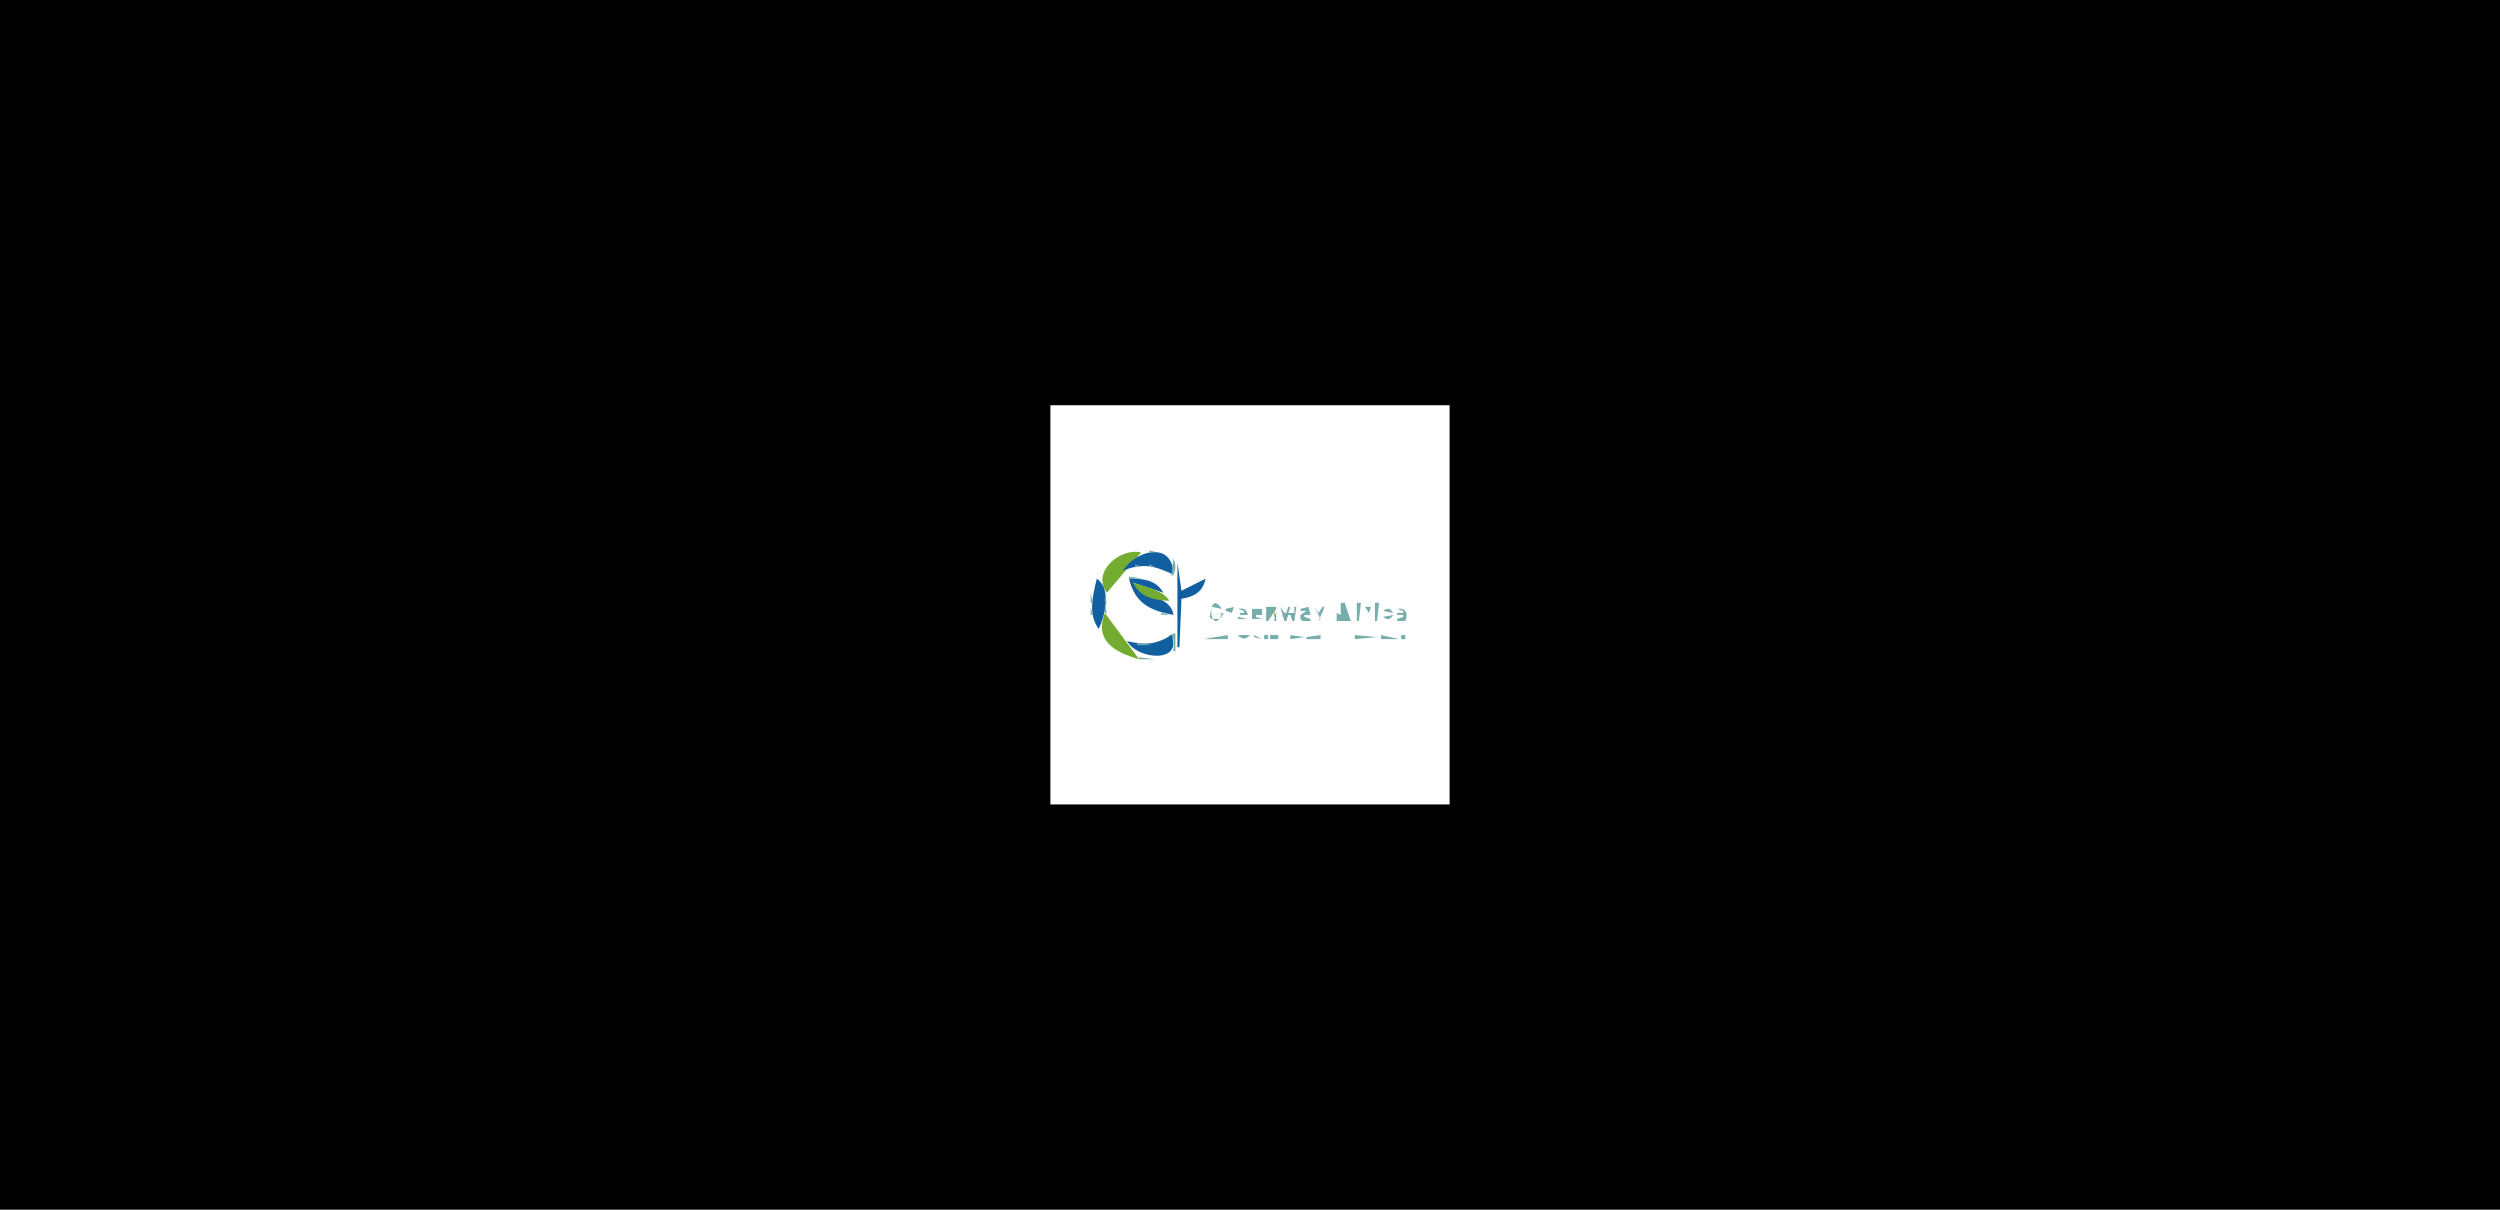 <?xml version="1.0" standalone="yes"?>
<svg xmlns="http://www.w3.org/2000/svg" width="1240" height="600">
<path style="fill:#010101; stroke:none;" d="M0 0L0 600L1240 600L1240 0L0 0z"/>
<path style="fill:#fefffe; stroke:none;" d="M521 201L521 399L719 399L719 201L521 201z"/>
<path style="fill:#77adab; stroke:none;" d="M563 273L564 274L563 273z"/>
<path style="fill:#74ab31; stroke:none;" d="M549 294L566 274C555.396 271.579 541.286 283.781 549 294z"/>
<path style="fill:#125fa0; stroke:none;" d="M557 283C567.09 279.114 572.466 280.57 582 285C581.942 268.478 563.633 272.426 557 283z"/>
<path style="fill:#77adab; stroke:none;" d="M570 273L570 274L574 274L570 273M559 274L560 275L559 274M576 274L577 275L576 274M578.667 275.333L579.333 275.667L578.667 275.333M581 276L582 277L581 276M582 277L581 286C583.641 283.693 583.296 280.089 582 277M584 278L586 280L584 278z"/>
<path style="fill:#125fa0; stroke:none;" d="M584 279L584 321L585 321L586 297C592.244 296.06 596.691 293.47 598 287L586 293L584 279z"/>
<path style="fill:#77adab; stroke:none;" d="M549 280L550 281L549 280M563 280L563 281L566 281L563 280M570 280L570 281L573 281L570 280M548 281L549 282L548 281M560.667 281.333L561.333 281.667L560.667 281.333M574.667 281.333L575.333 281.667L574.667 281.333M558 282L559 283L558 282M577 282L578 283L577 282M580 284L581 285L580 284M545 285L546 286L545 285M554 285L555 286L554 285M553 286L554 287L553 286M560 286L560 287L567 287L560 286z"/>
<path style="fill:#125fa0; stroke:none;" d="M544 287C542.114 295.252 539.442 304.531 545 312C548.149 305.227 551.413 292.059 544 287M560 287C562.926 299.314 570.477 302.829 582 305C580.953 295.714 567.461 296.57 562 289L577 294C573.43 287.493 566.739 287.004 560 287z"/>
<path style="fill:#77adab; stroke:none;" d="M569 287L570 288L569 287M592.667 287.333L593.333 287.667L592.667 287.333M598.333 287.667L598.667 288.333L598.333 287.667M543.333 288.667L543.667 289.333L543.333 288.667z"/>
<path style="fill:#74ab31; stroke:none;" d="M561 288L562 289L561 288z"/>
<path style="fill:#77adab; stroke:none;" d="M571 288L572 289L571 288M590 288L591 289L590 288M560.333 289.667L560.667 290.333L560.333 289.667z"/>
<path style="fill:#74ab31; stroke:none;" d="M562 289C565.417 296.156 572.597 297.846 580 298C577.147 292.776 567.503 290.999 562 289z"/>
<path style="fill:#77adab; stroke:none;" d="M573 289L574 290L573 289M589 289L590 290L589 289M574 290L575 291L574 290M588 290L589 291L588 290M597 290L598 291L597 290M542.333 291.667L542.667 292.333L542.333 291.667M587 291L588 292L587 291M561 292L562 293L561 292M586 292L587 293L586 292M596 292L597 293L596 292M577 293L578 294L577 293M595 293L596 294L595 293M541 294L541 299L542 299L541 294M562 294L563 295L562 294M578 294L579 295L578 294M594 294L595 295L594 294M548 295L548 299L549 299L548 295M592 295L593 296L592 295M563 296L564 297L563 296M589.667 296.333L590.333 296.667L589.667 296.333M564 297L565 298L564 297M586 297L587 298L586 297M565 298L566 299L565 298M580 298L581 299L580 298M607 304L603 305L606 304L605 307L601 307L600 306L601 301L606 302C598.522 290.636 599.324 317.866 607 304M665 299L665 305L663 304L663 305L663 308L670 308L667 299L665 299M673 299L673 308L674 308L675 299L673 299M682 299L682 308L683 308L684 299L682 299M548 300L548 304L549 304L548 300M567 300L568 301L567 300M581 300L582 301L581 300z"/>
<path style="fill:#125fa0; stroke:none;" d="M604 300L605 301L604 300M666 300L667 301L666 300z"/>
<path style="fill:#77adab; stroke:none;" d="M541 301L541 305L542 305L541 301M568 301L569 302L568 301M608 302L608 303L611 304L612 301L608 302M614 302L617 303L617 304L615 304L615 305L619 305C618 301.964 617.137 301.506 614 302M621 302L621 307L626 307L623 306L623 305L626 305L626 302L621 302M628 301L628 308L629 308L633 302L633 301L628 301M635 301L637 308L638 308L639 305L640 305L641 308L642 308L643 301L642 301L642 304L639 304L640 301L639 301L638 304L637 304L635 301M645 302L645 303L648 303L645 305L645 307L646 308L650 308L650 307L647 306L647 305L650 305L649 301L645 302M652 301L655 307L652 310L654 308L657 301L656 301L654 304L652 301M677 301L679 304L680 301L677 301M686 303L691 304C689.392 301.556 688.413 301.338 686 303M693 302L696 303L696 304L693 304L693 305L696 305L696 306L693 307L693 308L697 308C698.559 304.15 697.32 301.34 693 302M570 302L571 303L570 302z"/>
<path style="fill:#125fa0; stroke:none;" d="M609.333 302.667L609.667 303.333L609.333 302.667z"/>
<path style="fill:#74ab31; stroke:none;" d="M617 302L618 303L617 302z"/>
<path style="fill:#125fa0; stroke:none;" d="M632 302L633 303L632 302M639 302L640 303L639 302z"/>
<path style="fill:#74ab31; stroke:none;" d="M642 302L643 303L642 302M646 302L647 303L646 302M649.333 302.667L649.667 303.333L649.333 302.667z"/>
<path style="fill:#125fa0; stroke:none;" d="M656 302L657 303L656 302z"/>
<path style="fill:#fefffe; stroke:none;" d="M666.333 302.667L666.667 303.333L666.333 302.667z"/>
<path style="fill:#74ab31; stroke:none;" d="M667 302L668 303L667 302z"/>
<path style="fill:#125fa0; stroke:none;" d="M677.333 302.667L677.667 303.333L677.333 302.667z"/>
<path style="fill:#74ab31; stroke:none;" d="M696 302L697 303L696 302z"/>
<path style="fill:#77adab; stroke:none;" d="M573 303L574 304L573 303M582.333 303.667L582.667 304.333L582.333 303.667z"/>
<path style="fill:#74ab31; stroke:none;" d="M599 303L600 304L599 303z"/>
<path style="fill:#125fa0; stroke:none;" d="M614 303L615 304L614 303z"/>
<path style="fill:#fefffe; stroke:none;" d="M615.667 303.333L616.333 303.667L615.667 303.333z"/>
<path style="fill:#74ab31; stroke:none;" d="M621 303L622 304L621 303z"/>
<path style="fill:#fefffe; stroke:none;" d="M623 303L624 304L623 303z"/>
<path style="fill:#74ab31; stroke:none;" d="M625 303L626 304L625 303M632 303L632 306L633 306L632 303z"/>
<path style="fill:#77adab; stroke:none;" d="M633 303L632 308L633 308L633 303z"/>
<path style="fill:#74ab31; stroke:none;" d="M639 303L640 304L639 303M664 303L665 304L664 303M686 303L687 304L686 303M548 304C542.727 317.696 552.694 323.506 565 327L548 304z"/>
<path style="fill:#77adab; stroke:none;" d="M576 304L576 305L580 305L576 304z"/>
<path style="fill:#125fa0; stroke:none;" d="M605.333 304.667L605.667 305.333L605.333 304.667z"/>
<path style="fill:#74ab31; stroke:none;" d="M609.333 304.667L609.667 305.333L609.333 304.667z"/>
<path style="fill:#77adab; stroke:none;" d="M613 304L614 305L613 304z"/>
<path style="fill:#74ab31; stroke:none;" d="M614.333 304.667L614.667 305.333L614.333 304.667z"/>
<path style="fill:#125fa0; stroke:none;" d="M664 304L665 305L664 304z"/>
<path style="fill:#74ab31; stroke:none;" d="M677.333 304.667L677.667 305.333L677.333 304.667z"/>
<path style="fill:#125fa0; stroke:none;" d="M686 304L687 305L686 304z"/>
<path style="fill:#74ab31; stroke:none;" d="M600 305L601 306L600 305M621 305L622 306L621 305M637 305L638 306L637 305z"/>
<path style="fill:#fefffe; stroke:none;" d="M647.667 305.333L648.333 305.667L647.667 305.333z"/>
<path style="fill:#74ab31; stroke:none;" d="M649 305L650 306L649 305M686 305L687 306L686 305z"/>
<path style="fill:#77adab; stroke:none;" d="M686 306C688.413 307.662 689.392 307.444 691 305L686 306z"/>
<path style="fill:#125fa0; stroke:none;" d="M693 305L694 306L693 305z"/>
<path style="fill:#fefffe; stroke:none;" d="M694.667 305.333L695.333 305.667L694.667 305.333z"/>
<path style="fill:#74ab31; stroke:none;" d="M601 306L602 307L601 306M604 306L605 307L604 306z"/>
<path style="fill:#77adab; stroke:none;" d="M608 306L610 308L608 306z"/>
<path style="fill:#125fa0; stroke:none;" d="M609 306L610 307L609 306z"/>
<path style="fill:#77adab; stroke:none;" d="M614 306L614 307L619 307L614 306z"/>
<path style="fill:#74ab31; stroke:none;" d="M617 306L618 307L617 306z"/>
<path style="fill:#125fa0; stroke:none;" d="M632 306L633 307L632 306M637 306L638 307L637 306M641 306L642 307L641 306M649 306L650 307L649 306z"/>
<path style="fill:#74ab31; stroke:none;" d="M654 306L655 307L654 306z"/>
<path style="fill:#125fa0; stroke:none;" d="M663 306L664 307L663 306z"/>
<path style="fill:#74ab31; stroke:none;" d="M669 306L670 307L669 306z"/>
<path style="fill:#77adab; stroke:none;" d="M676 306L678 308L676 306z"/>
<path style="fill:#125fa0; stroke:none;" d="M677 306L678 307L677 306z"/>
<path style="fill:#74ab31; stroke:none;" d="M693 306L694 307L693 306M696 306L697 307L696 306z"/>
<path style="fill:#77adab; stroke:none;" d="M542.333 307.667L542.667 308.333L542.333 307.667z"/>
<path style="fill:#74ab31; stroke:none;" d="M654 308L655 309L654 308z"/>
<path style="fill:#77adab; stroke:none;" d="M543 310L544 311L543 310M544 312L545 313L544 312M553 313L554 314L553 313M545 314L546 315L545 314M554 314L555 315L554 314M580 315L580 316C583.249 316 582 320.285 582 323L583 323L583 314L580 315z"/>
<path style="fill:#125fa0; stroke:none;" d="M581 315C573.237 319.883 567.664 319.981 559 318C564.462 327.416 586.83 328.917 581 315z"/>
<path style="fill:#77adab; stroke:none;" d="M597 317L609 317L609 315L597 317M611.333 315.667L611.667 316.333L611.333 315.667M614 315C615.947 317.231 618.053 317.231 620 315L614 315M622 315L622 316L626 317L622 315M627 315L627 317L629 317L629 315L627 315M630 315L630 317L634 317L634 315L630 315M635 315L639 317L635 315M640 315L640 317L647 316L640 315M648 316L648 317L655 317L655 315L648 316M657.333 315.667L657.667 316.333L657.333 315.667M661 315L670 317L661 315M672 315L672 317L683 316L672 315M685 315L685 317L694 317L685 315M695 315L695 317L697 317L697 315L695 315M578 316L579 317L578 316M659 316L660 317L659 316M577 317L578 318L577 317M548 318L549 319L548 318M561 318L562 319L561 318M574 318L575 319L574 318M549 319L550 320L549 319M564 319L564 320L572 320L564 319M585 320L586 321L585 320M553 322L554 323L553 322M580 323L581 324L580 323M578 324L579 325L578 324M559 325L560 326L559 325M575.667 325.333L576.333 325.667L575.667 325.333M563 326L564 327L563 326M565 326L565 327L573 327L565 326z"/>
</svg>
